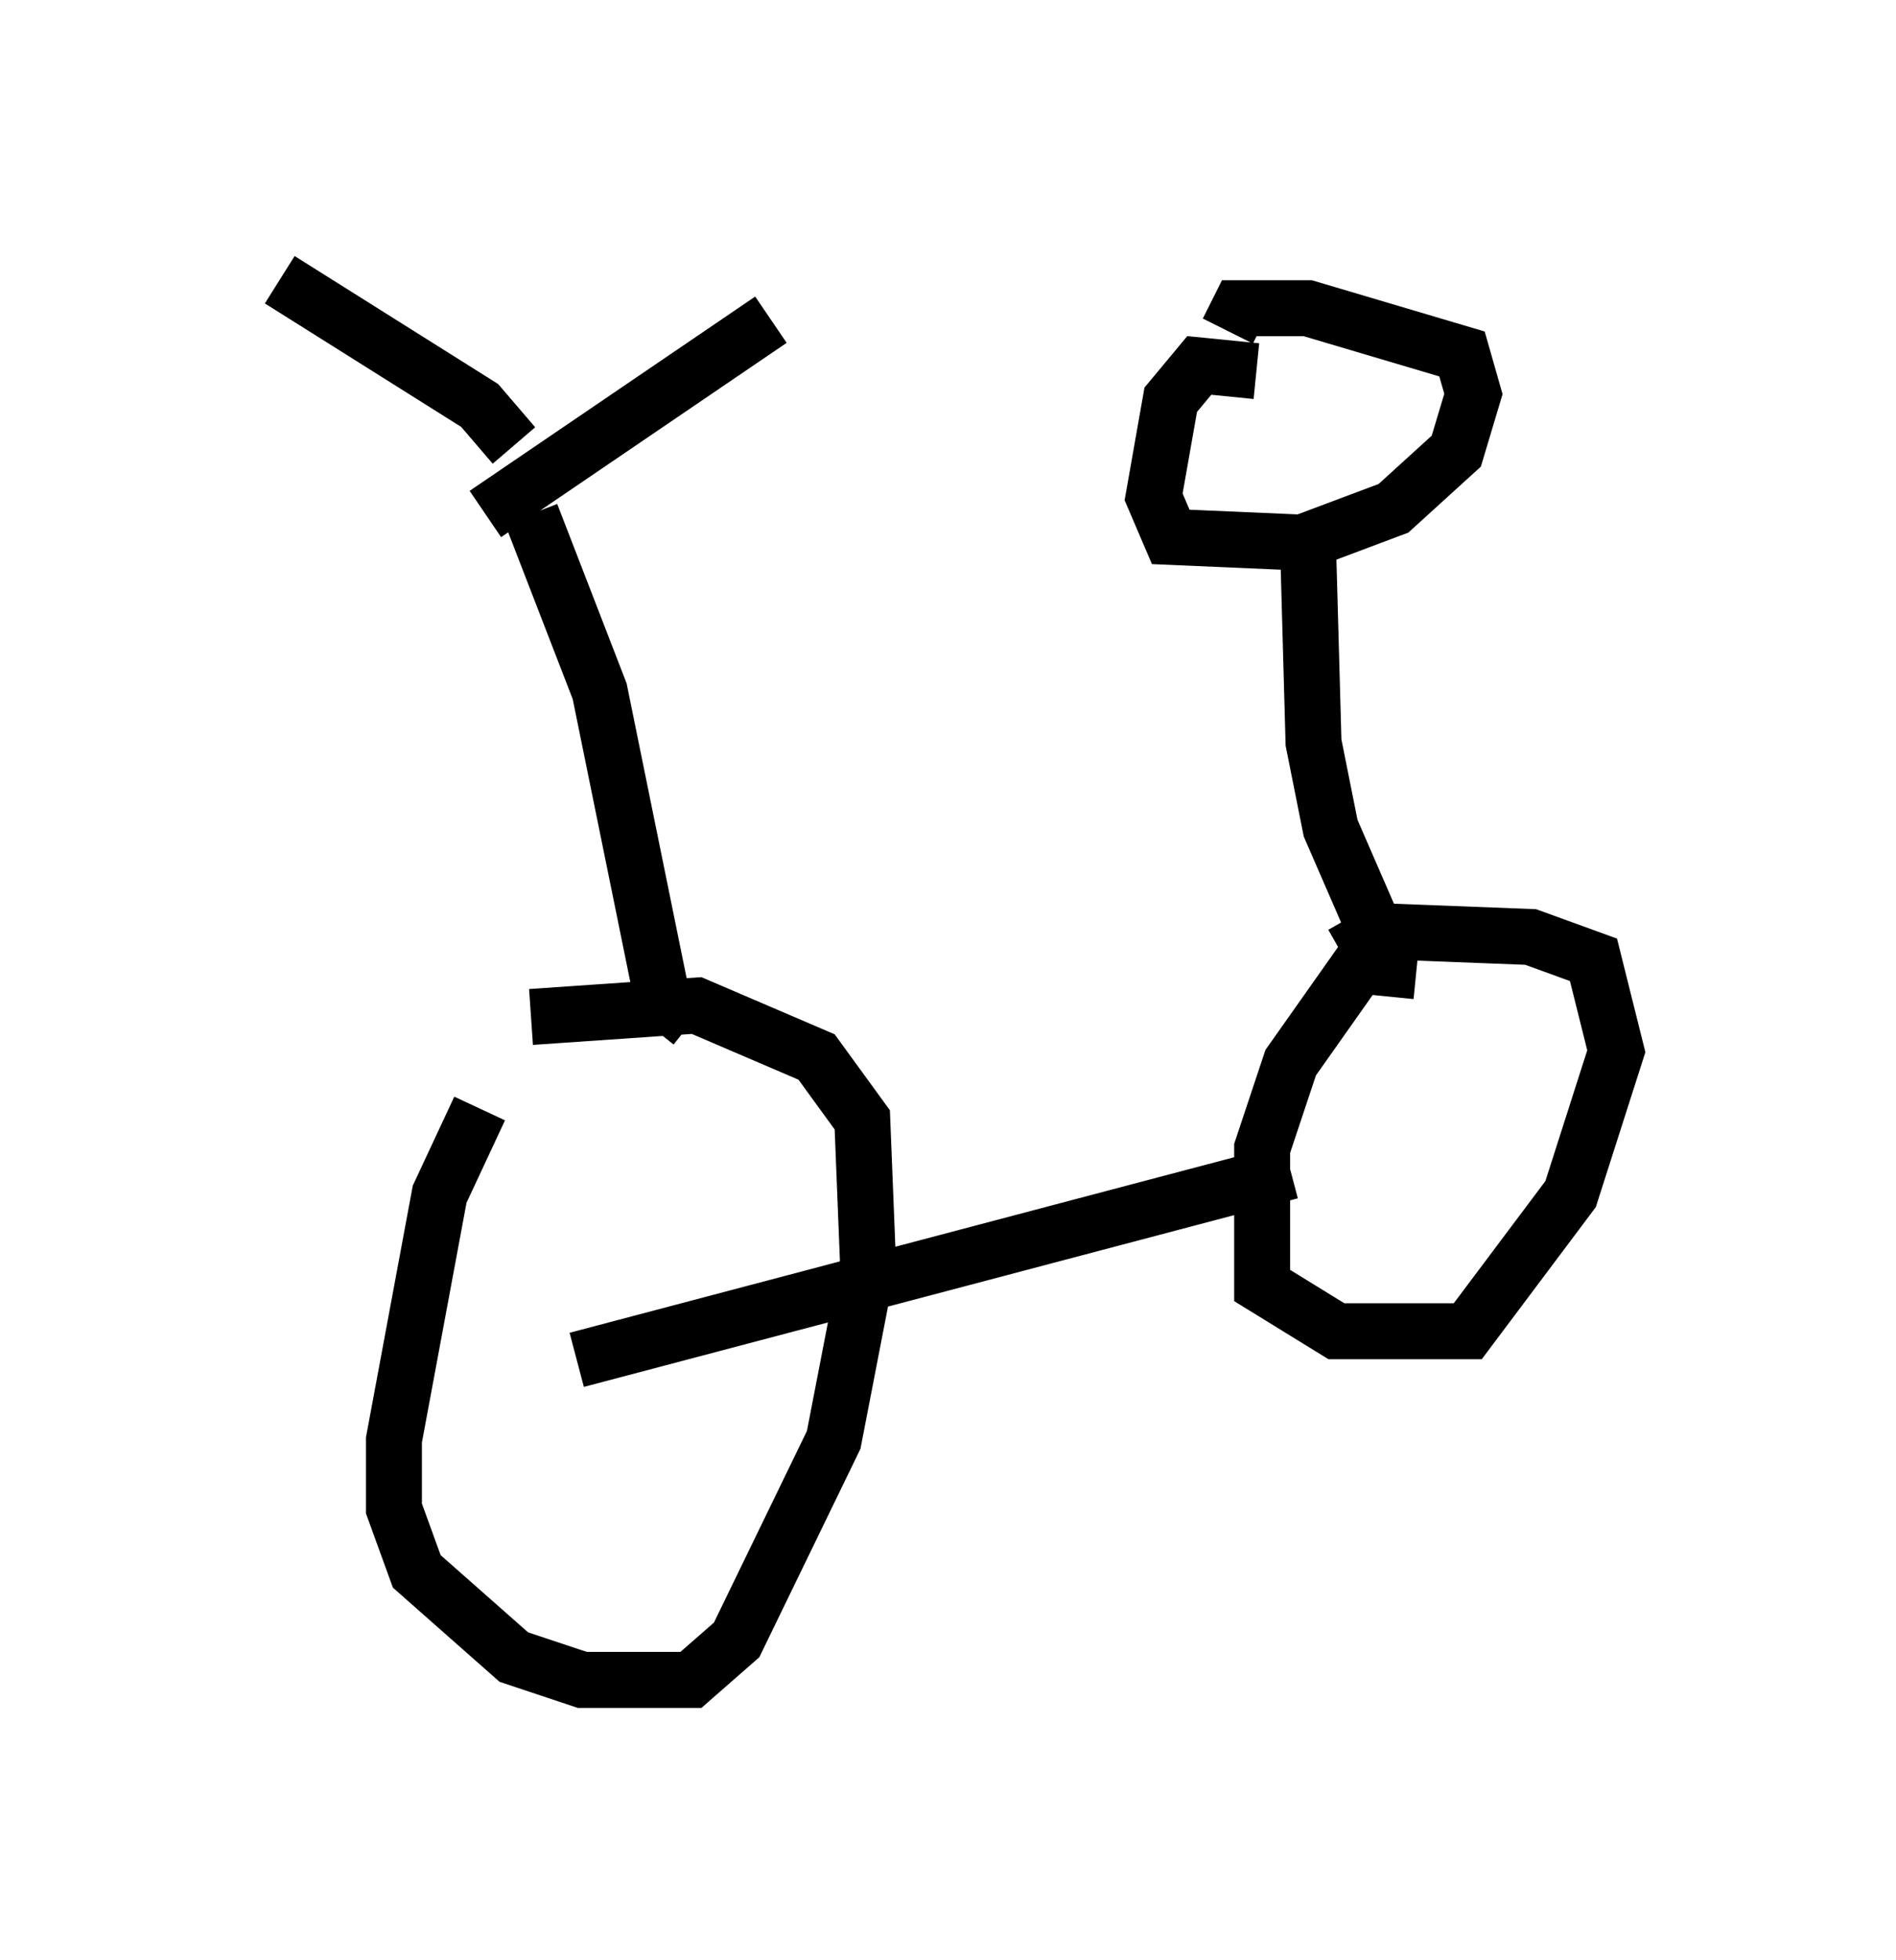 <?xml version="1.0" encoding="utf-8" ?>
<svg baseProfile="full" height="35.011" version="1.1" width="33.888" xmlns="http://www.w3.org/2000/svg" xmlns:ev="http://www.w3.org/2001/xml-events" xmlns:xlink="http://www.w3.org/1999/xlink"><defs /><rect fill="white" height="35.011" width="33.888" x="0" y="0" /><path d="M9.39, 19.598 m-0.817, 0.204 l-0.715, 1.531 -0.817, 4.39 l0.0, 1.225 0.408, 1.123 l1.735, 1.531 1.225, 0.408 l1.94, 0.0 0.817, -0.715 l1.735, -3.573 0.613, -3.165 l-0.102, -2.552 -0.817, -1.123 l-2.144, -0.919 -2.96, 0.204 m0.817, 6.125 l12.761, -3.369 m2.246, -3.573 l-1.021, -0.102 -1.225, 1.735 l-0.51, 1.531 0.0, 2.45 l1.327, 0.817 2.348, 0.0 l1.838, -2.45 0.817, -2.552 l-0.408, -1.633 -1.123, -0.408 l-2.654, -0.102 -0.715, 0.408 m-14.496, -7.861 l1.225, 3.165 1.123, 5.513 l0.51, 0.408 m-3.165, -10.311 l-0.613, -0.715 -3.573, -2.246 m3.675, 4.185 l5.104, -3.471 m8.677, 0.919 l-1.021, -0.102 -0.51, 0.613 l-0.306, 1.735 0.306, 0.715 l2.348, 0.102 1.633, -0.613 l1.123, -1.021 0.306, -1.021 l-0.204, -0.715 -2.756, -0.817 l-1.225, 0.0 -0.204, 0.408 m1.429, 3.675 l0.102, 3.675 0.306, 1.531 l1.021, 2.348 " fill="none" stroke="black" stroke-width="1" /></svg>